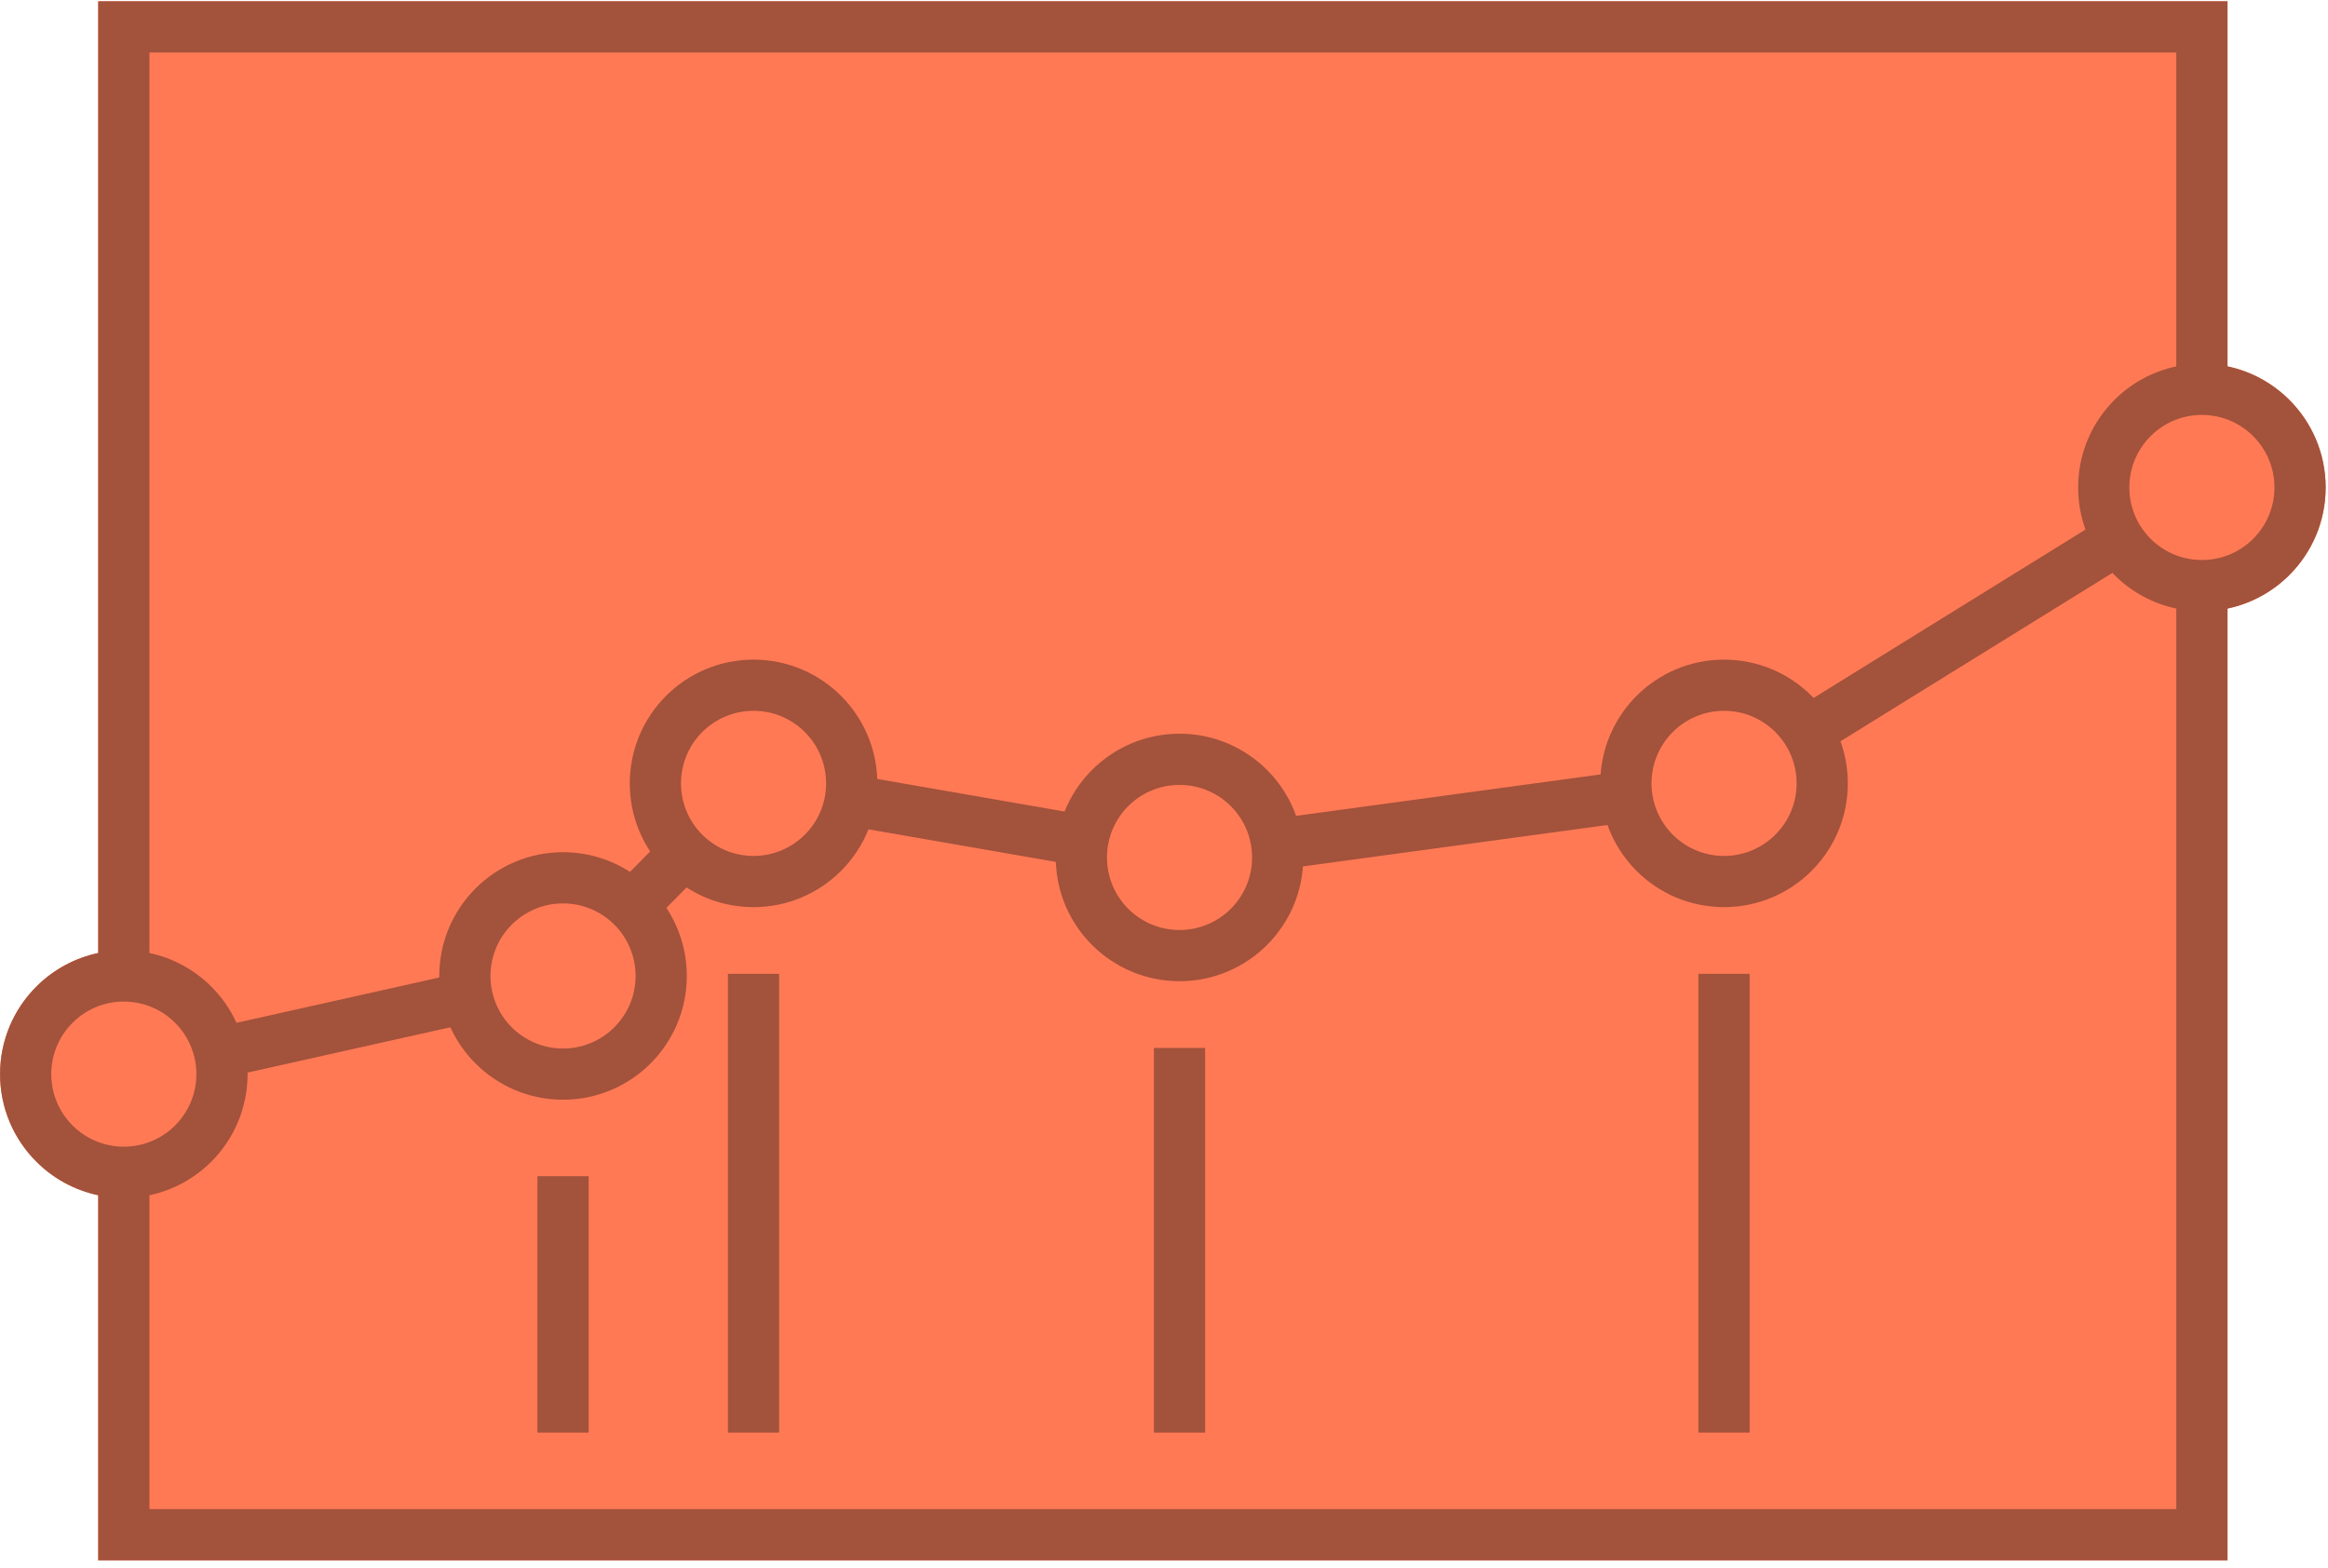 <svg width="291" height="196" viewBox="0 0 291 196" fill="none" xmlns="http://www.w3.org/2000/svg">
<path fill-rule="evenodd" clip-rule="evenodd" d="M278.437 0.164V45.8C281.425 46.429 284.095 47.92 286.176 50C288.975 52.8 290.707 56.667 290.707 60.939C290.707 65.21 288.975 69.078 286.176 71.878C284.096 73.958 281.425 75.448 278.437 76.078V195.052H12.277V149.416C9.289 148.787 6.619 147.297 4.538 145.216C1.739 142.417 0.007 138.549 0.007 134.277C0.007 130.006 1.739 126.138 4.538 123.339C6.618 121.259 9.289 119.768 12.277 119.139V0.164H278.437Z" fill="#FF7955"/>
<path d="M275.238 51.869C272.733 51.869 270.464 52.884 268.824 54.525C267.183 56.166 266.168 58.433 266.168 60.938C266.168 63.443 267.183 65.712 268.824 67.352C270.465 68.993 272.733 70.008 275.238 70.008C277.743 70.008 280.011 68.993 281.651 67.352C283.292 65.711 284.307 63.443 284.307 60.938C284.307 58.433 283.292 56.165 281.651 54.525C280.01 52.884 277.743 51.869 275.238 51.869ZM15.478 125.207C12.973 125.207 10.705 126.222 9.064 127.863C7.424 129.504 6.408 131.772 6.408 134.277C6.408 136.782 7.424 139.05 9.064 140.691C10.705 142.331 12.973 143.347 15.478 143.347C17.983 143.347 20.251 142.331 21.892 140.691C23.532 139.05 24.548 136.782 24.548 134.277C24.548 131.772 23.532 129.504 21.892 127.863C20.251 126.222 17.983 125.207 15.478 125.207ZM4.539 123.339C6.619 121.259 9.29 119.768 12.278 119.139V0.164H278.438V45.8C281.426 46.429 284.096 47.92 286.177 50C288.976 52.8 290.708 56.667 290.708 60.939C290.708 65.21 288.976 69.078 286.177 71.878C284.097 73.958 281.426 75.448 278.438 76.078V195.052H12.278V149.416C9.29 148.787 6.62 147.297 4.539 145.216C1.74 142.417 0.008 138.549 0.008 134.277C0.008 130.006 1.74 126.138 4.539 123.339ZM18.678 119.139C21.666 119.768 24.336 121.258 26.417 123.339C27.717 124.639 28.787 126.169 29.56 127.864L54.911 122.199L54.91 122.007C54.91 117.736 56.642 113.868 59.441 111.068C62.24 108.269 66.108 106.537 70.38 106.537C73.463 106.537 76.337 107.44 78.749 108.995L81.273 106.443C79.661 104.001 78.723 101.075 78.723 97.932C78.723 93.661 80.455 89.792 83.254 86.993C86.054 84.194 89.922 82.462 94.193 82.462C98.464 82.462 102.332 84.194 105.132 86.993C107.81 89.671 109.511 93.327 109.654 97.377L133.073 101.45C133.858 99.488 135.033 97.723 136.503 96.253C139.302 93.454 143.17 91.722 147.442 91.722C151.713 91.722 155.581 93.454 158.381 96.253C159.984 97.856 161.237 99.81 162.015 101.989L200.077 96.811C200.352 92.986 202.017 89.545 204.569 86.993C207.368 84.194 211.236 82.462 215.508 82.462C219.779 82.462 223.647 84.194 226.447 86.993C226.532 87.078 226.615 87.164 226.699 87.251L260.687 66.202C260.092 64.559 259.768 62.787 259.768 60.94C259.768 56.669 261.5 52.8 264.299 50.001C266.379 47.921 269.05 46.43 272.038 45.801V6.565H18.679V119.14L18.678 119.139ZM30.947 134.086L30.948 134.277C30.948 138.548 29.216 142.417 26.417 145.216C24.337 147.296 21.666 148.787 18.678 149.416V188.652H272.037V76.077C269.049 75.448 266.379 73.958 264.298 71.877C264.213 71.792 264.13 71.706 264.047 71.619L230.059 92.669C230.653 94.311 230.977 96.084 230.977 97.931C230.977 102.202 229.245 106.071 226.446 108.87C223.646 111.669 219.778 113.401 215.507 113.401C211.236 113.401 207.367 111.669 204.568 108.87C202.965 107.267 201.712 105.313 200.934 103.134L162.871 108.313C162.597 112.137 160.932 115.579 158.38 118.131C155.58 120.93 151.712 122.662 147.441 122.662C143.17 122.662 139.301 120.93 136.502 118.131C133.824 115.453 132.123 111.797 131.98 107.746L108.561 103.674C107.776 105.636 106.601 107.401 105.131 108.871C102.331 111.67 98.464 113.402 94.192 113.402C91.108 113.402 88.235 112.499 85.823 110.943L83.298 113.495C84.91 115.937 85.849 118.863 85.849 122.007C85.849 126.278 84.117 130.146 81.317 132.946C78.518 135.745 74.65 137.477 70.379 137.477C66.108 137.477 62.239 135.745 59.44 132.946C58.14 131.646 57.07 130.115 56.297 128.42L30.946 134.086H30.947ZM218.707 121.742V179.096H212.307V121.742H218.707ZM150.642 131.003V179.096H144.241V131.003H150.642ZM97.392 121.742V179.096H90.992V121.742H97.392ZM73.58 147.034V179.096H67.179V147.034H73.58ZM215.507 88.861C213.002 88.861 210.733 89.876 209.093 91.517C207.452 93.158 206.437 95.426 206.437 97.931C206.437 100.436 207.452 102.704 209.093 104.344C210.734 105.985 213.002 107.001 215.507 107.001C218.012 107.001 220.28 105.985 221.92 104.344C223.561 102.704 224.577 100.436 224.577 97.931C224.577 95.426 223.561 93.157 221.92 91.517C220.28 89.876 218.012 88.861 215.507 88.861ZM147.441 98.122C144.936 98.122 142.668 99.137 141.028 100.778C139.387 102.419 138.372 104.687 138.372 107.192C138.372 109.697 139.387 111.965 141.028 113.605C142.669 115.246 144.936 116.261 147.441 116.261C149.946 116.261 152.215 115.246 153.855 113.605C155.496 111.964 156.511 109.697 156.511 107.192C156.511 104.687 155.496 102.418 153.855 100.778C152.214 99.137 149.946 98.122 147.441 98.122ZM94.193 88.861C91.688 88.861 89.42 89.876 87.779 91.517C86.139 93.158 85.123 95.426 85.123 97.931C85.123 100.436 86.139 102.704 87.779 104.344C89.42 105.985 91.688 107.001 94.193 107.001C96.698 107.001 98.966 105.985 100.607 104.344C102.247 102.704 103.263 100.436 103.263 97.931C103.263 95.426 102.247 93.157 100.607 91.517C98.966 89.876 96.698 88.861 94.193 88.861ZM70.379 112.937C67.874 112.937 65.606 113.952 63.966 115.593C62.325 117.234 61.309 119.502 61.309 122.007C61.309 124.512 62.325 126.78 63.966 128.42C65.606 130.061 67.874 131.076 70.379 131.076C72.884 131.076 75.153 130.061 76.793 128.42C78.434 126.779 79.449 124.512 79.449 122.007C79.449 119.502 78.434 117.233 76.793 115.593C75.152 113.952 72.884 112.937 70.379 112.937Z" fill="#A3523B"/>
</svg>
